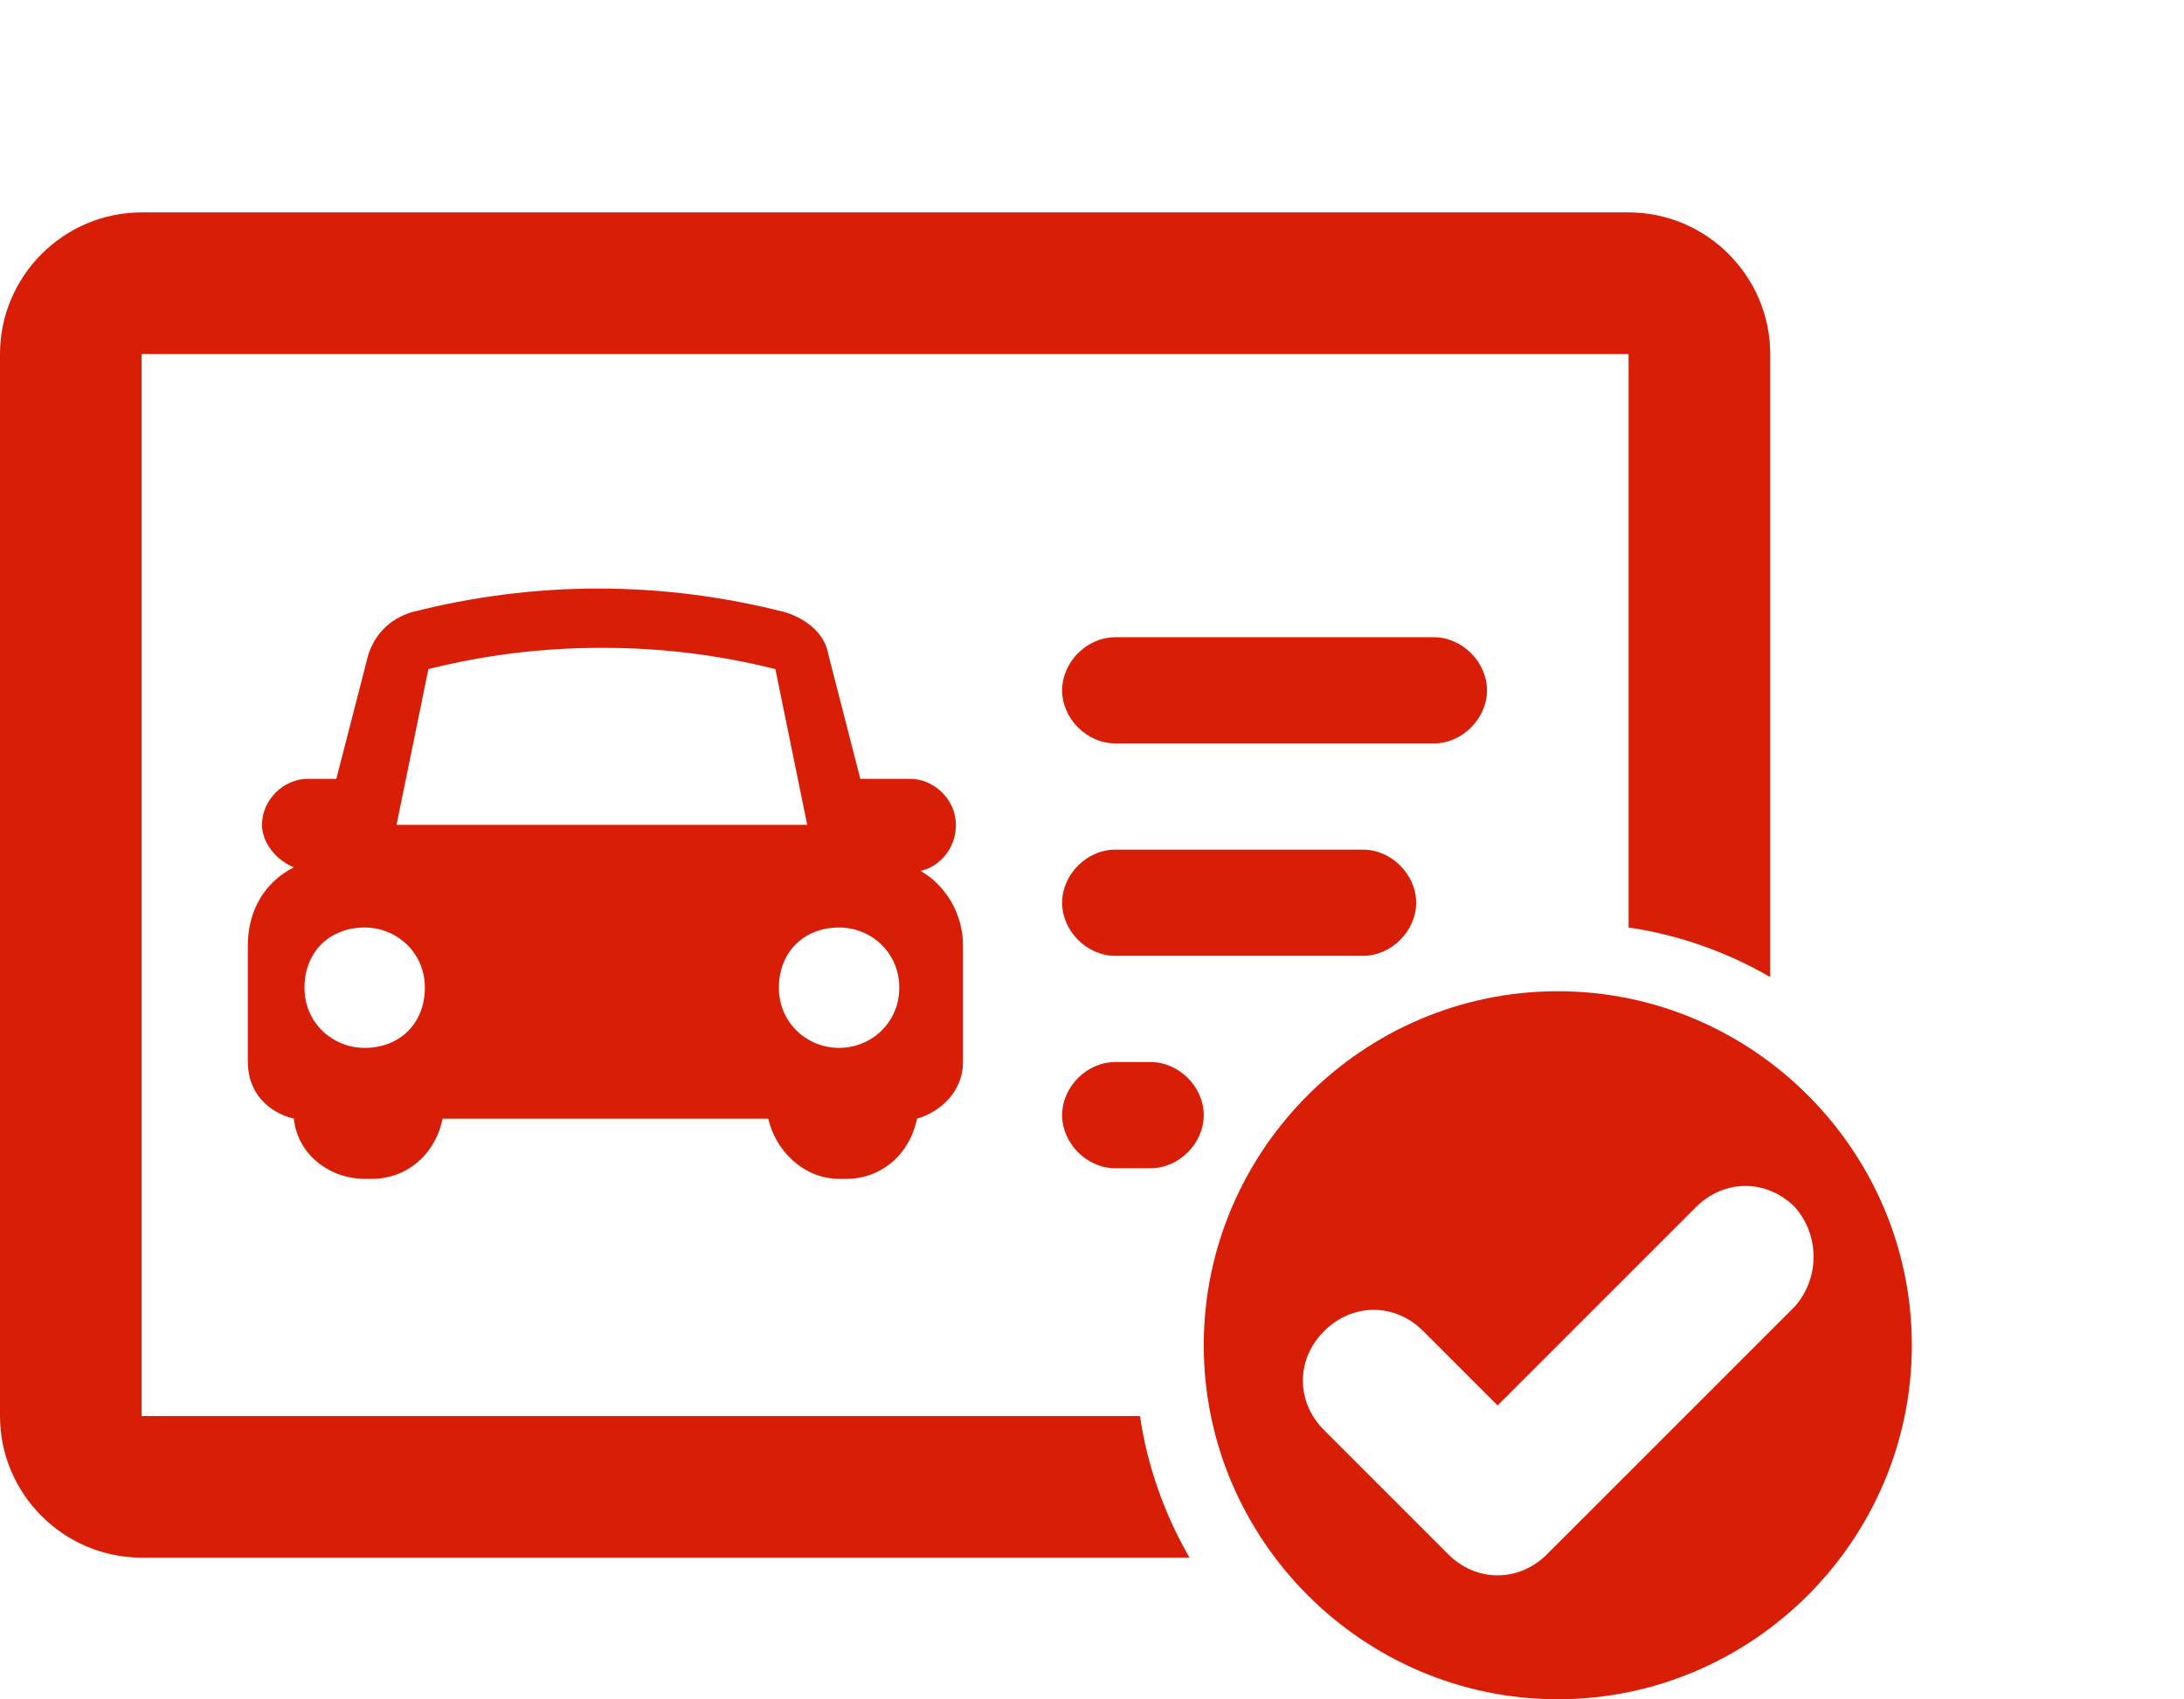 <?xml version="1.0" standalone="no"?><!DOCTYPE svg PUBLIC "-//W3C//DTD SVG 1.1//EN" "http://www.w3.org/Graphics/SVG/1.1/DTD/svg11.dtd"><svg t="1689218350929" class="icon" viewBox="0 0 1316 1024" version="1.1" xmlns="http://www.w3.org/2000/svg" p-id="2129" xmlns:xlink="http://www.w3.org/1999/xlink" width="257.031" height="200"><path d="M576 497.067c0-14.933-12.8-27.733-27.733-27.733h-29.867l-19.2-74.667c-2.133-12.8-12.8-21.333-25.6-25.6-74.667-19.2-151.467-19.2-226.133 0-12.8 4.267-21.333 12.8-25.6 25.6L202.667 469.333h-17.067c-14.933 0-27.733 12.8-27.733 27.733 0 10.667 8.533 21.333 19.2 25.6-17.067 8.533-27.733 25.6-27.733 46.933V640c0 17.067 10.667 29.867 27.733 34.133 2.133 21.333 21.333 36.267 42.667 36.267h4.267c21.333 0 38.4-14.933 42.667-36.267h196.267c4.267 19.2 21.333 36.267 42.667 36.267h4.267c21.333 0 38.4-14.933 42.667-36.267 14.933-4.267 27.733-17.067 27.733-34.133v-70.4c0-19.2-10.667-36.267-25.6-44.8 10.667-2.133 21.333-12.8 21.333-27.733z m-356.267 134.4c-19.2 0-36.267-14.933-36.267-36.267s14.933-36.267 36.267-36.267c19.2 0 36.267 14.933 36.267 36.267s-14.933 36.267-36.267 36.267z m285.867 0c-19.2 0-36.267-14.933-36.267-36.267s14.933-36.267 36.267-36.267c19.2 0 36.267 14.933 36.267 36.267s-17.067 36.267-36.267 36.267zM258.133 403.2c34.133-8.533 68.267-12.8 104.533-12.8s70.4 4.267 104.533 12.8l19.2 93.867H238.933l19.2-93.867zM864 448h-192c-17.067 0-32-14.933-32-32s14.933-32 32-32h192c17.067 0 32 14.933 32 32s-14.933 32-32 32z m-42.667 128h-149.333c-17.067 0-32-14.933-32-32s14.933-32 32-32h149.333c17.067 0 32 14.933 32 32s-14.933 32-32 32z m-128 64c17.067 0 32 14.933 32 32s-14.933 32-32 32h-21.333c-17.067 0-32-14.933-32-32s14.933-32 32-32h21.333z m-6.4 213.333c4.267 29.867 14.933 59.733 29.867 85.333H85.333c-46.933 0-85.333-38.4-85.333-85.333V213.333c0-46.933 38.4-85.333 85.333-85.333h896c46.933 0 85.333 38.4 85.333 85.333v375.467c-25.6-14.933-55.467-25.6-85.333-29.867V213.333H85.333v640h601.6zM938.667 597.333c-117.333 0-213.333 96-213.333 213.333s96 213.333 213.333 213.333 213.333-96 213.333-213.333-96-213.333-213.333-213.333z m142.933 189.867l-149.333 149.333c-8.533 8.533-19.2 12.8-29.867 12.8s-21.333-4.267-29.867-12.8l-74.667-74.667c-17.067-17.067-17.067-42.667 0-59.733 17.067-17.067 42.667-17.067 59.733 0l44.8 44.8 119.467-119.467c17.067-17.067 42.667-17.067 59.733 0 14.933 17.067 14.933 42.667 0 59.733z" fill="#d81e06" p-id="2130"></path></svg>